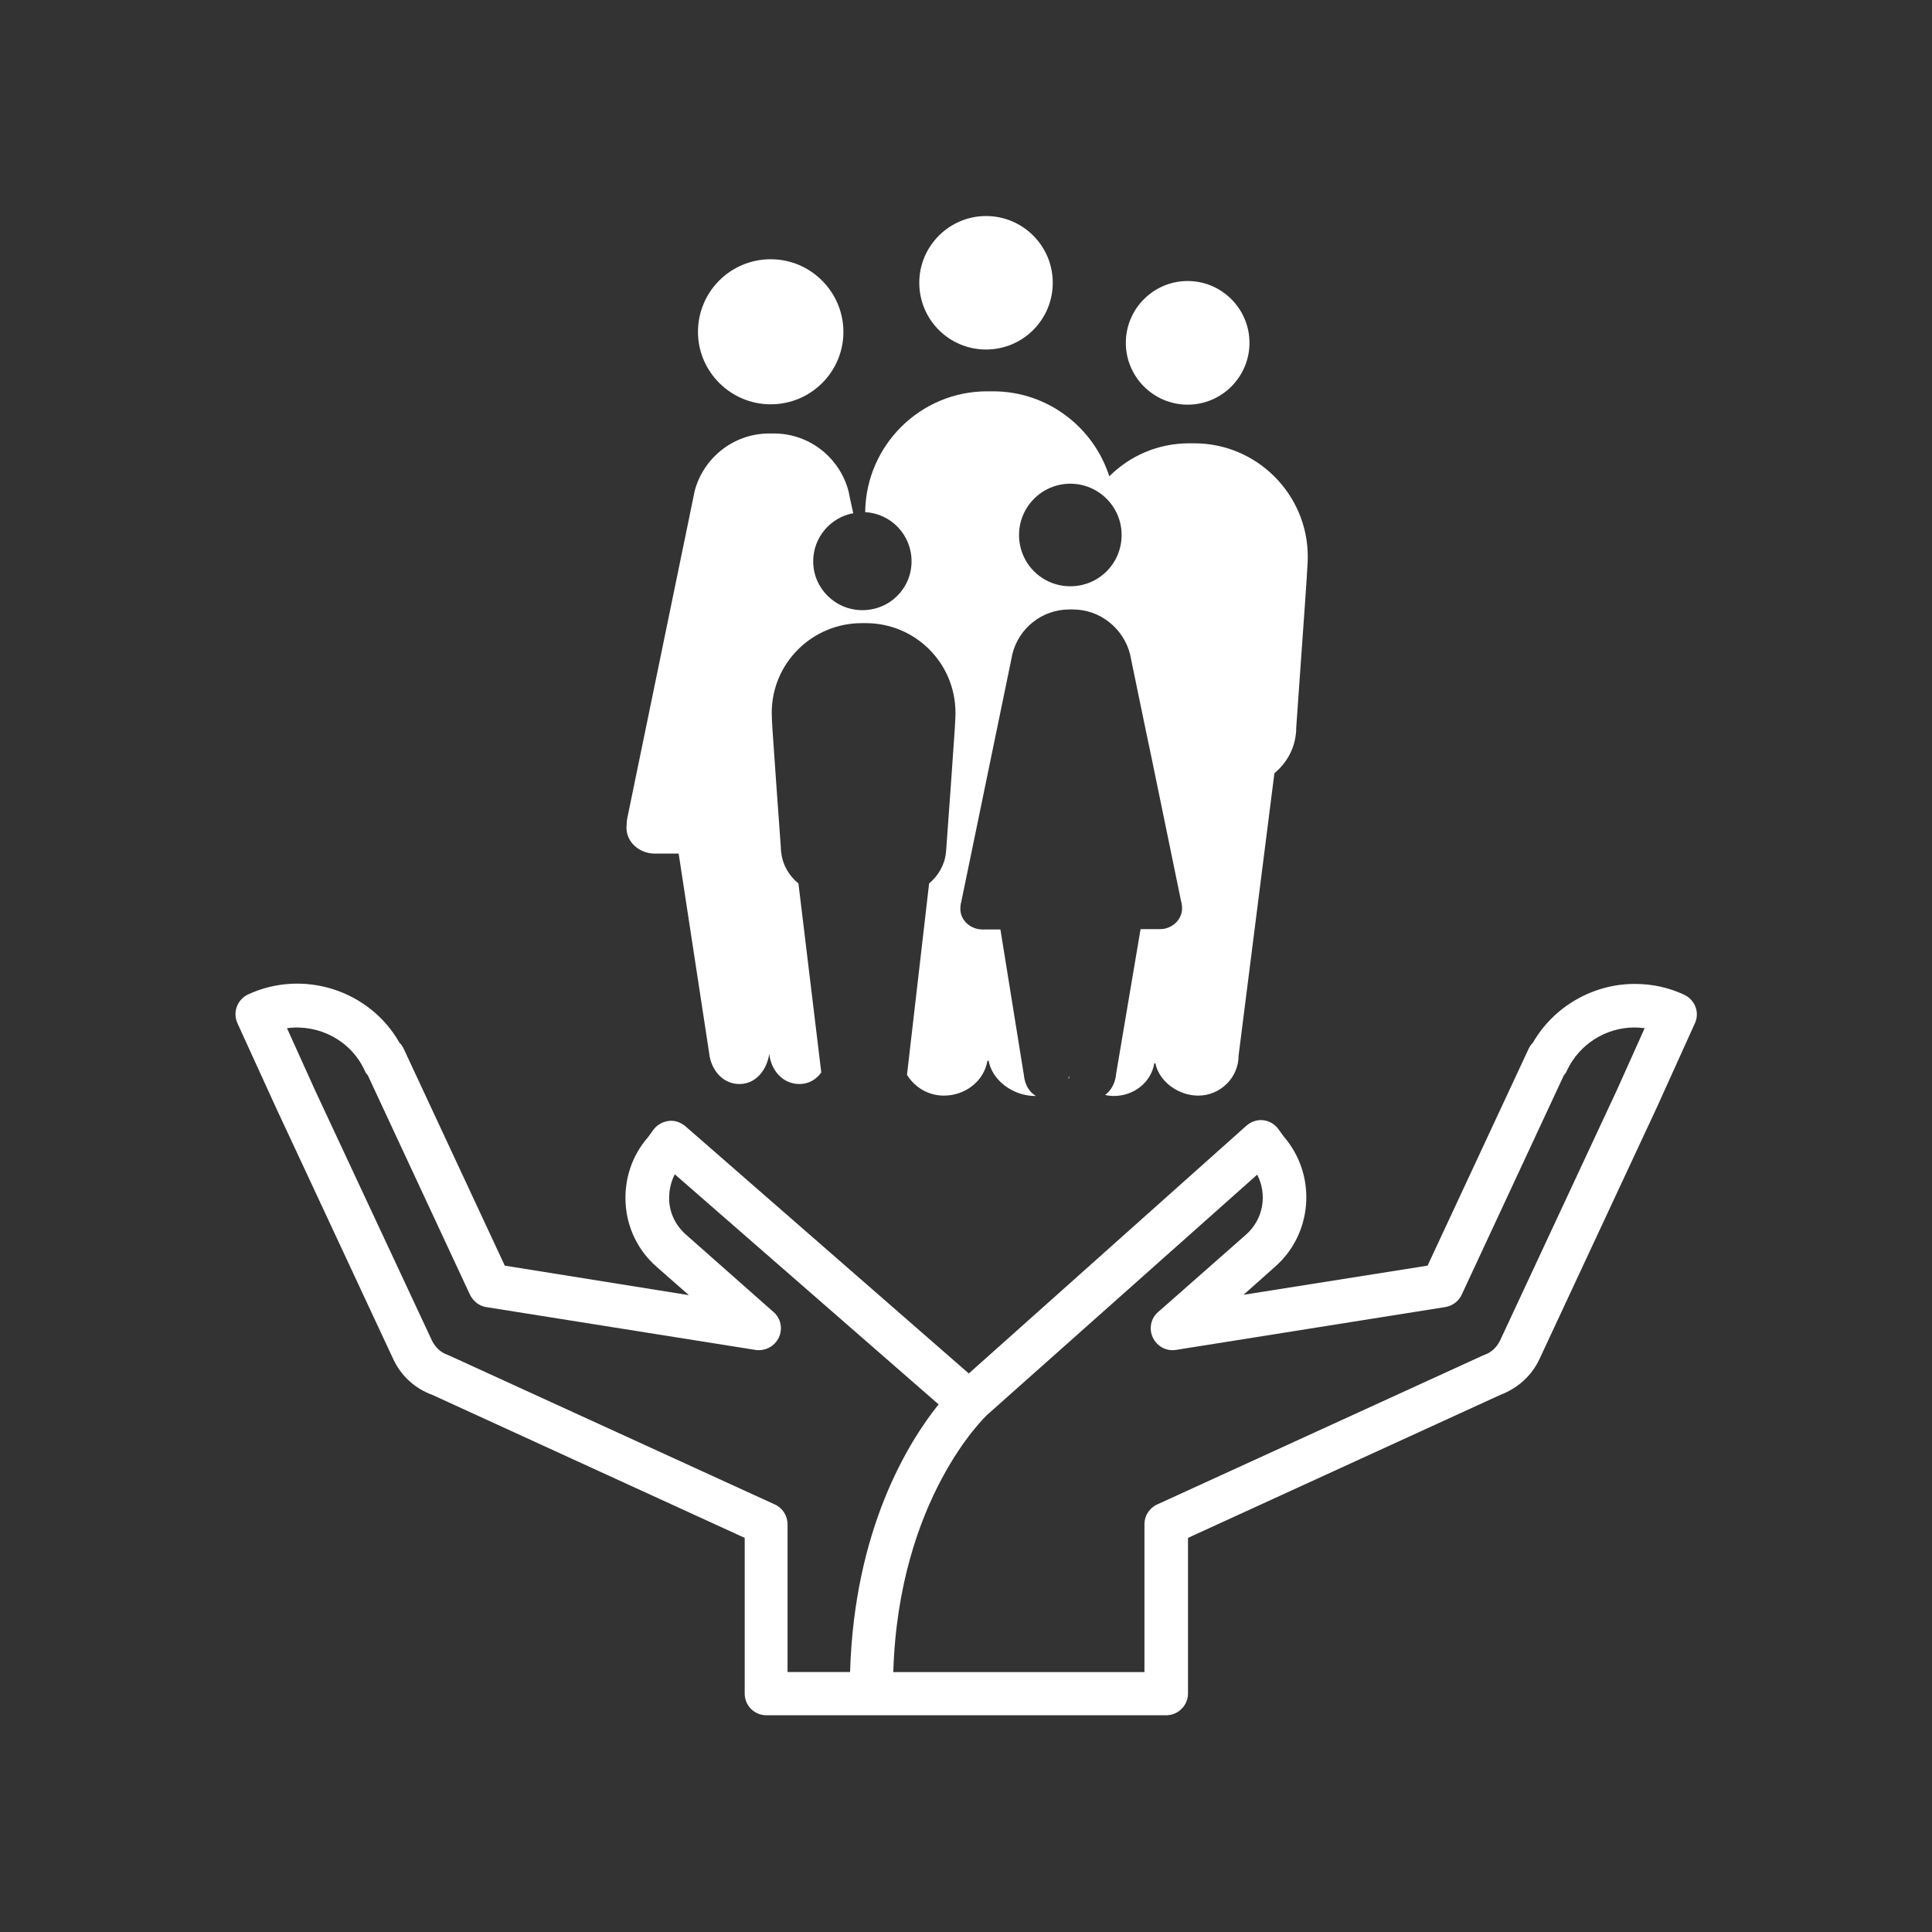 <?xml version="1.0" encoding="utf-8"?>
<!-- Generator: Adobe Illustrator 21.0.0, SVG Export Plug-In . SVG Version: 6.00 Build 0)  -->
<svg version="1.1" id="Layer_1" xmlns="http://www.w3.org/2000/svg" xmlns:xlink="http://www.w3.org/1999/xlink" x="0px" y="0px"
	 viewBox="0 0 550 550" style="enable-background:new 0 0 550 550;" xml:space="preserve">
<rect x="0" y="0" width="550" height="550" fill="#333333" stroke="none"/>
<style type="text/css">
	.st0{fill:#FFFFFF;}
</style>
<g>
	<path class="st0" d="M479.5,283.2c-4.5-2.1-9.2-3.1-14.1-3.1c-12,0-23.1,6.5-29,16.7c-0.5,0.5-0.9,1.1-1.2,1.7l-28.8,61.8
		l-52.4,8.3l9-8c10.8-9.5,11.9-26.1,2.5-37l-1.6-2.2c-1-1.4-2.6-2.3-4.3-2.5c-1.7-0.2-3.4,0.4-4.7,1.5L275.8,391l-80.7-70.4
		c-1.3-1.1-3-1.7-4.7-1.5c-1.7,0.2-3.3,1.1-4.3,2.4l-1.6,2.2c-4.6,5.3-6.8,11.9-6.4,18.9c0.4,7,3.6,13.5,8.9,18.1l9.1,8l-52.4-8.4
		l-28.8-61.8c-0.3-0.6-0.7-1.2-1.2-1.7c-8.5-14.9-27.3-21-43.1-13.7c-3.1,1.5-4.4,5.1-3,8.2l11,24.1l33.3,71.4
		c2.2,4.8,6.2,8.5,11.2,10.3l88.9,40.7v44.3c0,3.5,2.8,6.2,6.2,6.2h48.7c0.1,0,0.2,0,0.2,0H332c3.4,0,6.2-2.8,6.2-6.2v-44.3
		l88.9-40.7c5-1.9,9-5.5,11.2-10.3l33.3-71.4l10.9-24.1C483.9,288.3,482.6,284.7,479.5,283.2 M220.6,428.3l-92.7-42.4
		c-0.2-0.1-0.3-0.1-0.5-0.2c-2-0.7-3.5-2.2-4.4-4l-33.3-71.3l-8-17.7c9-1.2,18.1,3.4,22.1,12c0.2,0.5,0.5,1,0.9,1.4l29.1,62.5
		c0.9,1.8,2.6,3.2,4.6,3.5l76.7,12.2c2.7,0.4,5.4-1,6.6-3.5c1.2-2.5,0.6-5.5-1.5-7.3l-25-22.1c-2.8-2.5-4.5-5.9-4.7-9.6
		c-0.1-2.6,0.4-5.2,1.6-7.5l75.1,65.5c-8.6,10.7-24,35.5-25.2,76.2h-17.8V434C224.2,431.5,222.8,429.3,220.6,428.3 M460.3,310.3
		L427,381.7c-0.9,1.8-2.4,3.3-4.4,4c-0.2,0.1-0.3,0.1-0.5,0.2l-92.7,42.4c-2.2,1-3.6,3.2-3.6,5.6v42.1h-71.5
		c1.5-49.6,26.5-73,26.7-73.2l76.9-68.4c2.9,5.6,1.8,12.6-3.1,17l-25.1,22.1c-2.1,1.8-2.7,4.8-1.5,7.3c1.2,2.5,3.8,3.9,6.5,3.5
		l76.7-12.2c2-0.3,3.8-1.6,4.7-3.5l29.1-62.5c0.4-0.4,0.7-0.9,0.9-1.4c3.5-7.4,11-12.2,19.2-12.2c1,0,2,0.1,2.9,0.2L460.3,310.3z"/>
	<path class="st0" d="M186.2,243h7l8.7,56.9v0.1c0.6,4.7,3.9,8.6,8.6,8.6c4.7,0,7.8-4,8.5-8.6c0.5,4.7,3.8,8.6,8.6,8.6
		c2.6,0,4.8-1.3,6.2-3.3l-6.5-53.8c-2.6-2.1-4.5-5.2-4.9-8.8c-0.1-0.5-0.1-0.9-0.1-1.3c-0.6-8.2-2-27.7-2.4-33.8
		c-0.1-1.9-0.2-3.2-0.2-4.7c0-14.1,11.5-25.5,25.6-25.5h1.1h0.1c14.1,0,25.5,11.4,25.5,25.5c0,1.6-0.1,2.9-0.2,4.7
		c-0.4,6.2-1.8,25.6-2.4,33.8c0,0.5-0.1,0.9-0.1,1.3c-0.4,3.6-2.2,6.6-4.8,8.8l-6.3,54.5c2.2,3.5,6,5.9,10.5,5.9
		c6.1,0,11.4-4.1,12.4-9.9h0.3v-0.3c0.9,5.9,7.1,10.3,13.2,10.3c0.1,0,0.2,0,0.3,0c-1.9-1.1-3.1-3.2-3.4-5.7v-0.1l-6.7-41.6h-5.3
		c-3.4-0.1-6.3-2.8-6.1-6.2c0-0.4,0.1-1,0.1-1c0-0.1,0-0.3,0.1-0.4l14.3-69.3l0.3-1.5c1.8-7.3,8.4-12.7,16.2-12.7h1
		c7.8,0,14.4,5.4,16.3,12.7l0.3,1.5l4.2,20.3l1.6,7.6l8.5,41.3c0.1,0.1,0.1,0.3,0.1,0.4c0,0,0.1,0.7,0.1,1c0.2,3.4-2.8,6.2-6.2,6.2
		h-5.6l-7,41.4c0,0.1,0,0.1,0,0.2c-0.3,2.3-1.4,4.4-3.1,5.6c0.8,0.2,1.6,0.3,2.5,0.3c5.6,0,10.6-3.8,11.5-9.3l0.3,0l0-0.1
		c1,5.3,6.6,9.3,12.2,9.3c6.3,0,11.5-5.1,11.5-11.4l10.2-80.4c3.3-2.7,5.6-6.6,6.1-11.1c0.1-0.6,0.1-1.1,0.1-1.7
		c0.7-10.4,2.5-34.9,3-42.8c0.1-2.4,0.3-4,0.3-6c0-17.8-14.5-32.3-32.3-32.3h-0.1h-1.4c-8.9,0-16.9,3.6-22.7,9.4
		c-4.5-14-17.6-24.2-33.1-24.2h-0.2h-1.5c-19,0-34.5,15.4-34.7,34.4c7.4,0.4,13.2,6.5,13.2,14c0,7.7-6.2,13.9-14,13.9
		c-7.7,0-14-6.2-14-13.9c0-6.8,4.9-12.5,11.4-13.7l-0.9-4.1l-0.4-2c-2.4-9.5-11-16.6-21.3-16.6h-1.3c-10.3,0-18.9,7.1-21.3,16.6
		l-0.4,2l-18.7,90.8c0,0.2-0.1,0.4-0.1,0.5c0,0-0.1,0.9-0.1,1.4C177.8,239.3,181.7,242.9,186.2,243 M304.7,137.7
		c8,0,14.6,6.5,14.6,14.6c0,8.1-6.5,14.6-14.6,14.6c-8.1,0-14.6-6.5-14.6-14.6C290.1,144.3,296.6,137.7,304.7,137.7"/>
	<path class="st0" d="M280.7,99.5c10.5,0,19-8.5,19-19c0-10.5-8.5-19-19-19c-10.4,0-19,8.5-19,19C261.7,91,270.2,99.5,280.7,99.5"/>
	<path class="st0" d="M304.1,307.2c0.1-0.1,0.2-0.2,0.3-0.4c0-0.2-0.1-0.4-0.1-0.6C304.3,306.6,304.2,306.9,304.1,307.2"/>
	<path class="st0" d="M338.1,115.2c9.7,0,17.6-7.9,17.6-17.6c0-9.7-7.9-17.6-17.6-17.6c-9.7,0-17.6,7.9-17.6,17.6
		C320.5,107.3,328.4,115.2,338.1,115.2"/>
	<path class="st0" d="M219.4,115.1c11.4,0,20.7-9.2,20.7-20.6c0-11.4-9.3-20.7-20.7-20.7c-11.4,0-20.7,9.2-20.7,20.7
		C198.7,105.8,208,115.1,219.4,115.1"/>
</g>
</svg>
